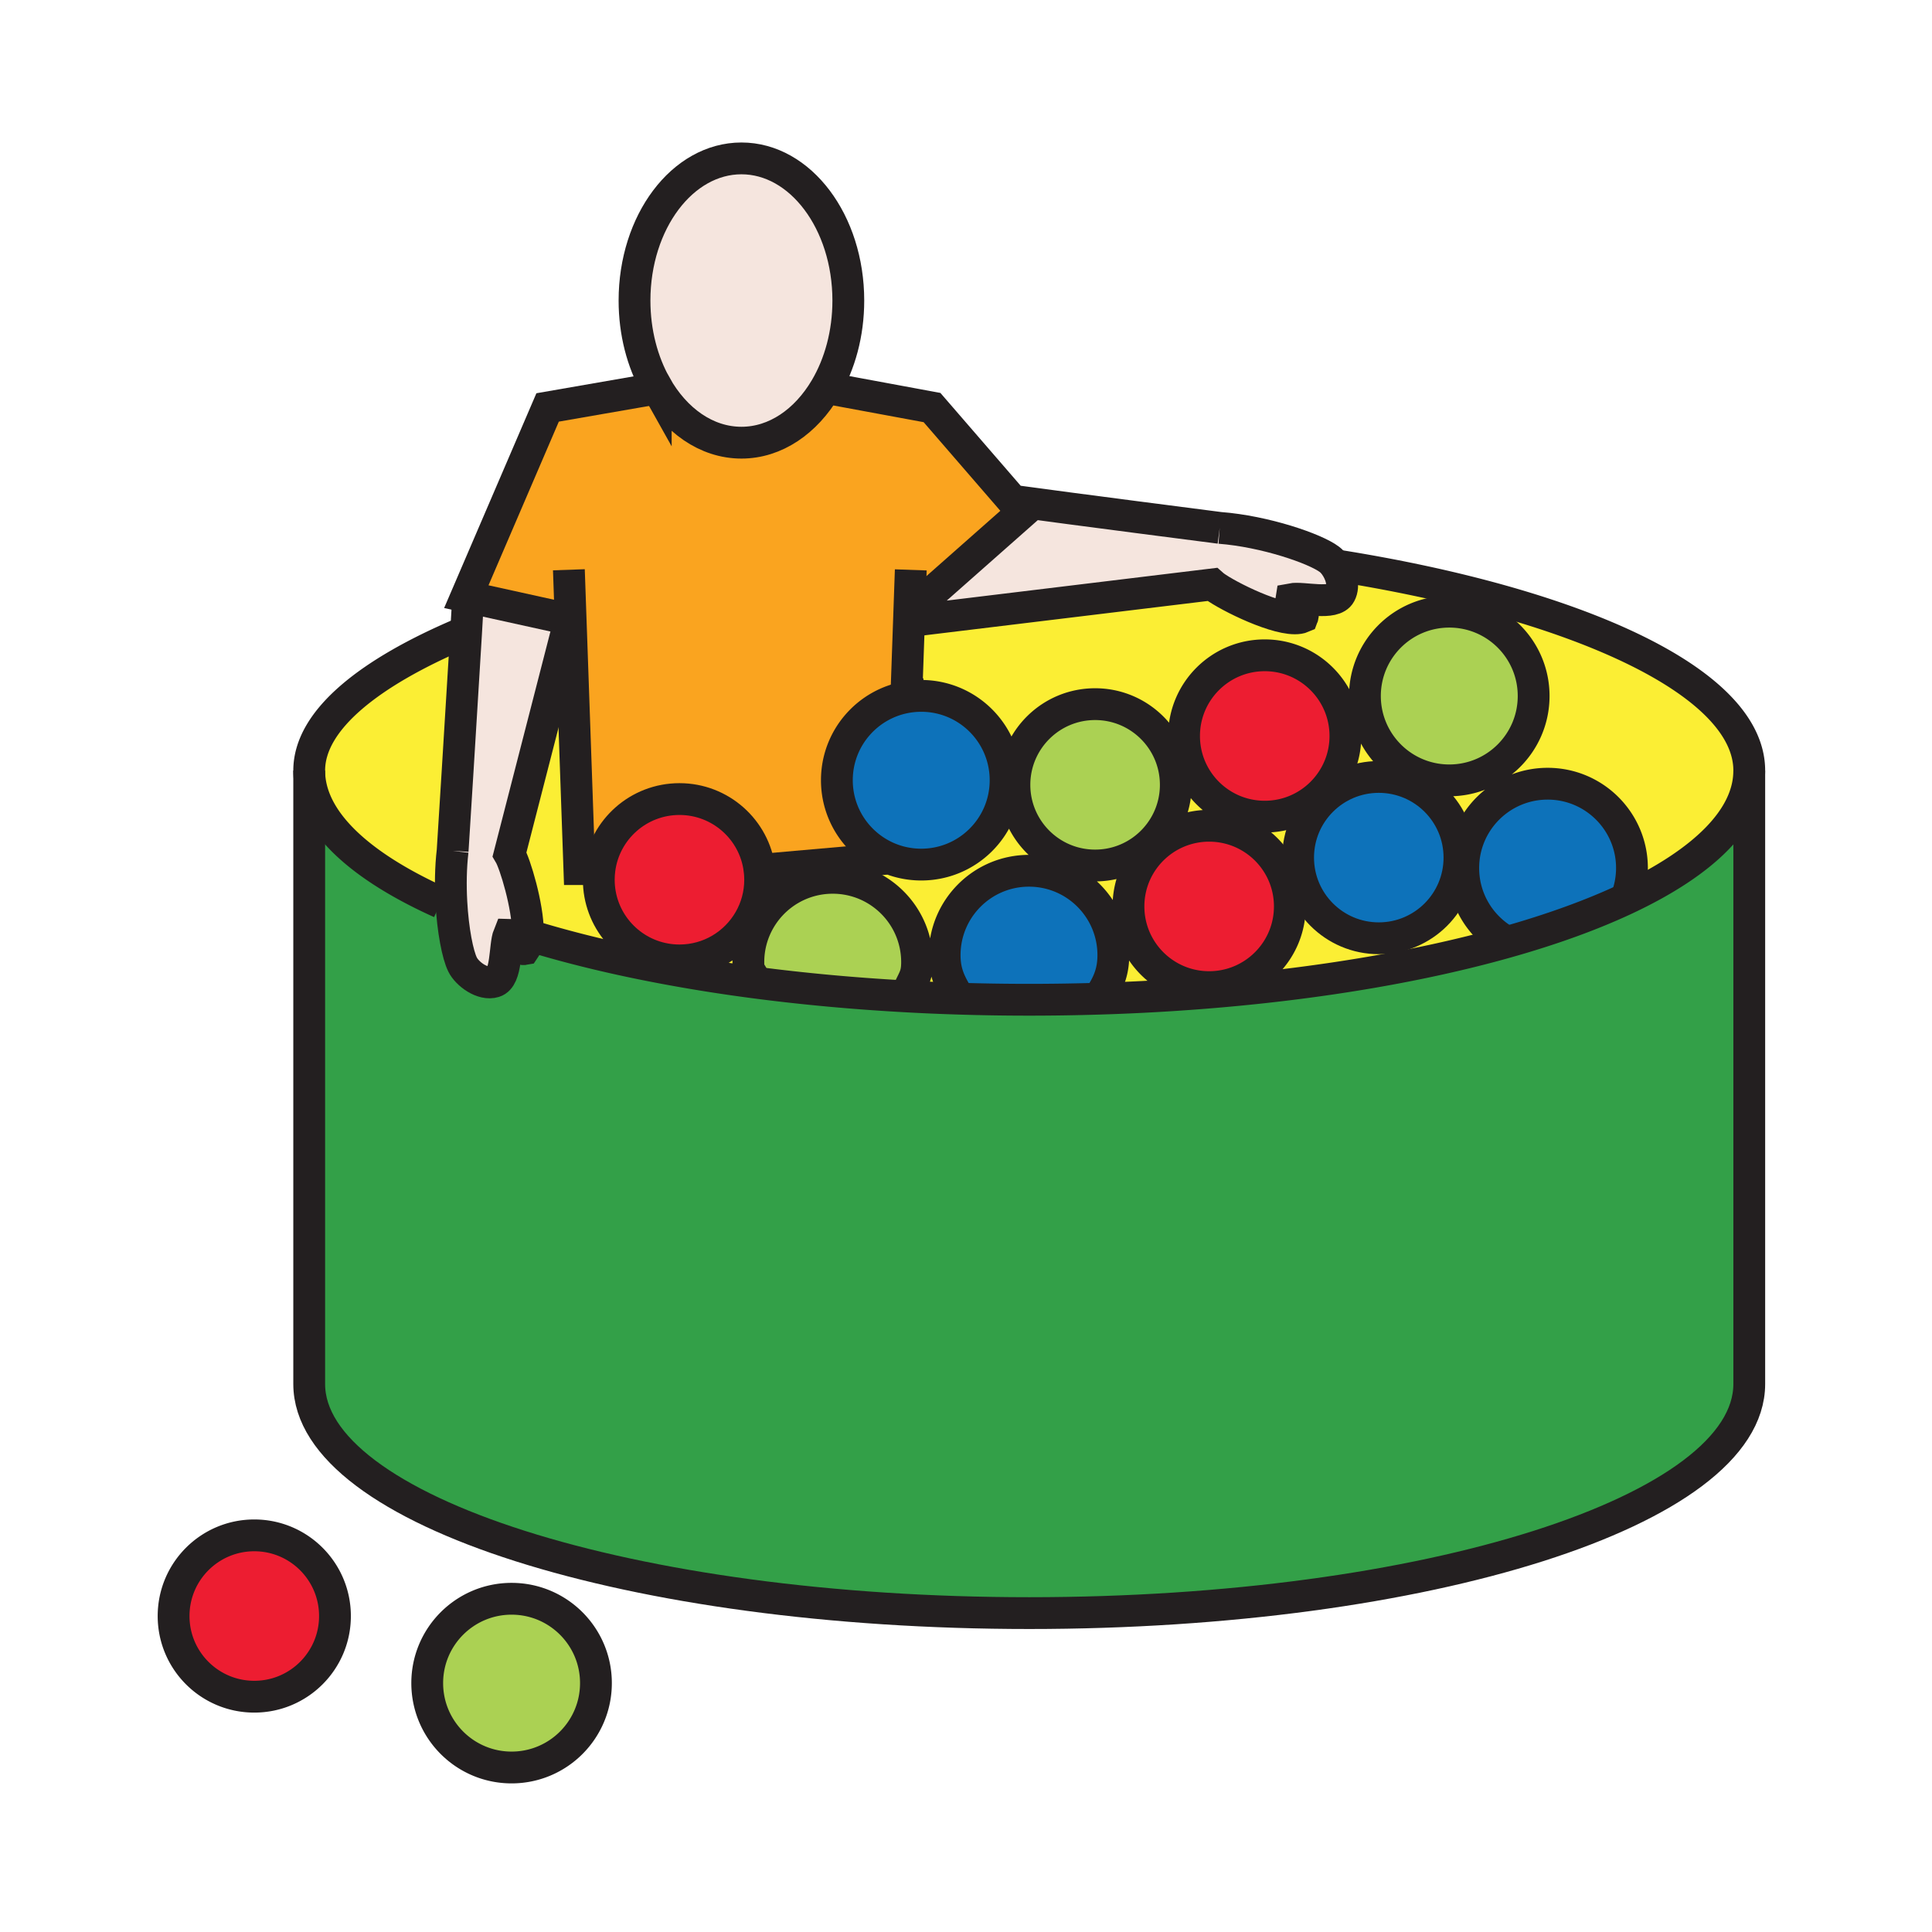 <?xml version="1.0"?><svg xmlns="http://www.w3.org/2000/svg" width="850.394" height="850.394" viewBox="0 0 850.394 850.394" overflow="visible"><path d="M329.4 423.49c0 4.88.94 3.52 2.64 7.779l-.15 1.15c-13.8-1.82-27.1-3.939-39.83-6.34l.73-3.9c2.04.37 4.14.56 6.29.56 13.17 0 24.67-7.18 30.8-17.84l4.44.12a36.907 36.907 0 0 0-4.92 18.471z" fill="#fbee34"></path><path d="M452.92 383.28c-20.51 0-37.12 16.64-37.12 37.12 0 7.02 1.95 11.57 5.32 17.17l-.07 1.97c-7.08-.22-14.1-.521-21.03-.9l.17-3.439c2.23-4.771 3.47-6.101 3.47-11.71 0-20.49-16.63-37.11-37.13-37.11-13.79 0-25.81 7.5-32.21 18.64l-4.44-.12c3-5.2 4.71-11.24 4.71-17.68 0-1.53-.1-3.04-.29-4.52l3.63-.11L390 378l.21-.72c4.66 2.11 9.83 3.28 15.28 3.28 20.2 0 36.609-16.1 37.12-36.17l3.909.14c-.01.31-.01.61-.01.92 0 19.62 15.9 35.51 35.51 35.51a35.37 35.37 0 0 0 23.25-8.66l3.07.39c-7.14 6.49-11.63 15.86-11.63 26.28 0 19.62 15.9 35.52 35.51 35.52.92 0 1.83-.03 2.73-.101l.18 2.24a936.807 936.807 0 0 1-51.41 2.95l-.01-.42c4-5.91 6.34-11.07 6.34-18.76.001-20.479-16.609-37.119-37.129-37.119z" fill="#fbee34"></path><path d="M415.8 420.4c0-20.48 16.61-37.12 37.12-37.12 20.521 0 37.13 16.64 37.13 37.12 0 7.69-2.34 12.85-6.34 18.76l.01.42c-10.09.31-20.319.47-30.67.47-10.8 0-21.479-.17-32-.51l.07-1.97c-3.37-5.6-5.32-10.15-5.32-17.17z" fill="#0d72ba"></path><path d="M715.77 395.61c34.211-16.11 54.19-35.52 54.19-56.43v270.01c0 55.699-141.9 100.84-316.91 100.84-175.07 0-316.95-45.141-316.95-100.84V339.18c0 21.64 21.4 41.69 57.85 58.12l4.72-.23c.68 12.36 2.78 23.17 4.95 27.51 2.02 4.09 8.79 9.15 13.94 7.53 5.72-1.74 4.43-15.771 6.43-20.67 4.59.07 3.57 6.95 6.82 6.33.83-1.21 1.28-3.02 1.46-5.22l3.69.12c17.04 5.1 35.84 9.61 56.1 13.41 12.73 2.4 26.03 4.52 39.83 6.34 21.61 2.84 44.42 4.95 68.13 6.22 6.93.38 13.95.681 21.03.9 10.521.34 21.2.51 32 .51 10.351 0 20.58-.16 30.67-.47a936.692 936.692 0 0 0 51.41-2.95c47.95-4.08 91.43-11.65 127.57-21.81 20.13-5.65 37.99-12.11 53.07-19.21z" fill="#33a048"></path><path d="M402.62 273.12l-2.51-.09.15-4.31.92.03 48.95-43.25-4.41-5.1c25.7 3.54 91.15 11.95 91.15 11.95 19.939 1.52 42.189 9.19 48.32 13.89.85.64 1.699 1.55 2.47 2.63 2.53 3.52 4.229 8.84 2.25 12.47-2.8 5.29-16.33 1.36-21.53 2.37-.79 4.53 6.15 4.84 4.93 7.91-.899.39-2.04.56-3.35.56-10.52 0-32.36-11.31-36.4-14.94l-130.94 15.88z" fill="#f5e5de" class="aac-skin-fill"></path><path d="M400.26 268.72l-.15 4.31-1.09 31.03.45 2.73c-17.64 2.87-31.11 18.18-31.11 36.64 0 15.06 8.97 28.03 21.85 33.85l-.21.72-52.07 4.59-3.63.11c-2.22-17.48-17.15-30.98-35.22-30.98-18.04 0-32.93 13.43-35.21 30.83h-8.85l-3.63-103.65-.23-6.46-1.25.04-43.46-9.57-1.2-.27 35.79-83.3 46.14-8.02 1.46-1.6c8.58 15.26 22.28 25.13 37.71 25.13 15.01 0 28.39-9.36 37.01-23.94l3.48.45 43.4 8.03 35.479 41.01 4.41 5.1-48.95 43.25-.919-.03z" fill="#faa41f"></path><path d="M251.16 272.44l.23 6.46-2.14.07-24.97 97.04c2.44 4.09 8.08 22.73 8.08 34.22 0 .81-.03 1.59-.09 2.32-.18 2.2-.63 4.01-1.46 5.22-3.25.62-2.23-6.26-6.82-6.33-2 4.9-.71 18.93-6.43 20.67-5.15 1.62-11.92-3.44-13.94-7.53-2.17-4.34-4.27-15.15-4.95-27.51-.4-7.31-.31-15.17.56-22.56 0 0 3.89-61.79 5.89-95.46.32-5.41.59-10.1.79-13.68l.54-2.46 43.46 9.57 1.25-.04zM373.4 132.29c0 14.57-3.75 27.98-10.04 38.62-8.62 14.58-22 23.94-37.01 23.94-15.43 0-29.13-9.87-37.71-25.13-5.87-10.44-9.35-23.4-9.35-37.43 0-34.55 21.07-62.57 47.06-62.57 25.97 0 47.05 28.02 47.05 62.57z" fill="#f5e5de" class="aac-skin-fill"></path><path d="M332.04 431.27c-1.7-4.26-2.64-2.899-2.64-7.779a36.9 36.9 0 0 1 4.92-18.47c6.4-11.14 18.42-18.64 32.21-18.64 20.5 0 37.13 16.62 37.13 37.11 0 5.609-1.24 6.939-3.47 11.71l-.17 3.439c-23.71-1.27-46.52-3.38-68.13-6.22l.15-1.15z" fill="#abd153"></path><path d="M718.33 382.08c-.01 4.77-.91 9.35-2.561 13.53-15.079 7.1-32.939 13.56-53.069 19.21l-.181-.64c-11.02-6.43-18.449-18.4-18.449-32.1 0-20.5 16.63-37.12 37.14-37.12 20.5 0 37.12 16.62 37.12 37.12z" fill="#0d72ba"></path><path d="M637.93 269.24c20.5 0 37.12 16.61 37.12 37.11 0 20.52-16.62 37.14-37.12 37.14-20.52 0-37.14-16.62-37.14-37.14 0-20.5 16.62-37.11 37.14-37.11z" fill="#abd153"></path><path d="M642.4 377.48c0 19.61-15.9 35.51-35.511 35.51-19.609 0-35.51-15.9-35.51-35.51 0-19.62 15.9-35.5 35.51-35.5 19.611 0 35.511 15.88 35.511 35.5z" fill="#0d72ba"></path><path d="M592.2 323.95c0 19.63-15.9 35.51-35.51 35.51s-35.511-15.88-35.511-35.51c0-19.61 15.9-35.51 35.511-35.51 19.61 0 35.51 15.9 35.51 35.51zM532.22 363.47c19.61 0 35.521 15.89 35.521 35.5 0 18.7-14.45 34.02-32.79 35.419-.9.07-1.811.101-2.73.101-19.609 0-35.51-15.9-35.51-35.52 0-10.42 4.49-19.79 11.63-26.28a35.402 35.402 0 0 1 23.879-9.22z" fill="#ed1d31"></path><path d="M517.54 345.45c0 10.73-4.76 20.34-12.271 26.85a35.37 35.37 0 0 1-23.25 8.66c-19.609 0-35.51-15.89-35.51-35.51 0-.31 0-.61.01-.92.49-19.18 16.2-34.59 35.5-34.59 19.621 0 35.521 15.9 35.521 35.51z" fill="#abd153"></path><path d="M556.69 359.46c19.609 0 35.51-15.88 35.51-35.51 0-19.61-15.9-35.51-35.51-35.51s-35.511 15.9-35.511 35.51c.001 19.63 15.901 35.51 35.511 35.51zm50.2 53.53c19.61 0 35.511-15.9 35.511-35.51 0-19.62-15.9-35.5-35.511-35.5-19.609 0-35.51 15.88-35.51 35.5 0 19.61 15.9 35.51 35.51 35.51zm-164.27-69.56c0-20.51-16.61-37.13-37.13-37.13-2.05 0-4.06.17-6.02.49l-.45-2.73 1.09-31.03 2.51.09 130.939-15.88c4.04 3.63 25.881 14.94 36.4 14.94 1.31 0 2.45-.17 3.35-.56 1.221-3.07-5.72-3.38-4.93-7.91 5.2-1.01 18.73 2.92 21.53-2.37 1.979-3.63.28-8.95-2.25-12.47l.09-.07c104.55 16.48 182.21 50.75 182.21 90.38 0 20.91-19.979 40.32-54.19 56.43 1.65-4.18 2.551-8.76 2.561-13.53 0-20.5-16.62-37.12-37.12-37.12-20.51 0-37.14 16.62-37.14 37.12 0 13.7 7.43 25.67 18.449 32.1l.181.64c-36.141 10.16-79.62 17.73-127.57 21.81l-.18-2.24c18.34-1.399 32.79-16.72 32.79-35.419 0-19.61-15.91-35.5-35.521-35.5a35.41 35.41 0 0 0-23.88 9.22l-3.07-.39c7.511-6.51 12.271-16.12 12.271-26.85 0-19.61-15.9-35.51-35.521-35.51-19.3 0-35.01 15.41-35.5 34.59l-3.909-.14c.01-.321.01-.641.01-.961zm232.43-37.08c0-20.5-16.62-37.11-37.12-37.11-20.52 0-37.14 16.61-37.14 37.11 0 20.52 16.62 37.14 37.14 37.14 20.5 0 37.12-16.62 37.12-37.14z" fill="#fbee34"></path><path d="M405.49 306.3c20.52 0 37.13 16.62 37.13 37.13 0 .32 0 .64-.01.96-.511 20.07-16.92 36.17-37.12 36.17-5.45 0-10.62-1.17-15.28-3.28-12.88-5.82-21.85-18.79-21.85-33.85 0-18.46 13.47-33.77 31.11-36.64 1.96-.32 3.97-.49 6.02-.49z" fill="#0d72ba"></path><path d="M263.87 382.55c2.28-17.4 17.17-30.83 35.21-30.83 18.07 0 33 13.5 35.22 30.98.19 1.48.29 2.99.29 4.52 0 6.44-1.71 12.48-4.71 17.68-6.13 10.66-17.63 17.84-30.8 17.84-2.15 0-4.25-.19-6.29-.56-16.62-2.96-29.23-17.49-29.23-34.96 0-1.58.1-3.14.31-4.67z" fill="#ed1d31"></path><path d="M292.79 422.18l-.73 3.9c-20.26-3.8-39.06-8.31-56.1-13.41l-3.69-.12c.06-.73.09-1.51.09-2.32 0-11.49-5.64-30.13-8.08-34.22l24.97-97.04 2.14-.07 3.63 103.65h8.85c-.21 1.53-.31 3.09-.31 4.67 0 17.47 12.61 32 29.23 34.96z" fill="#fbee34"></path><path d="M225.18 703.72c20.51 0 37.13 16.62 37.13 37.11 0 20.53-16.62 37.15-37.13 37.15s-37.13-16.62-37.13-37.15c0-20.49 16.62-37.11 37.13-37.11z" fill="#abd153"></path><path d="M202.94 278.91l2.18.14c-2 33.67-5.89 95.46-5.89 95.46-.87 7.39-.96 15.25-.56 22.56l-4.72.23c-36.45-16.43-57.85-36.48-57.85-58.12 0-22.6 27.36-43.46 66.84-60.27z" fill="#fbee34"></path><path d="M111.93 675.81c19.61 0 35.51 15.891 35.51 35.511s-15.9 35.5-35.51 35.5c-19.62 0-35.52-15.88-35.52-35.5s15.9-35.511 35.52-35.511z" fill="#ed1d31"></path><g fill="none" stroke="#231f20" stroke-width="14"><path d="M193.95 397.3c-36.45-16.43-57.85-36.48-57.85-58.12 0-22.6 27.36-43.46 66.84-60.27M587.75 248.8c104.55 16.48 182.21 50.75 182.21 90.38 0 20.91-19.979 40.32-54.19 56.43-15.079 7.1-32.939 13.56-53.069 19.21-36.141 10.16-79.62 17.73-127.57 21.81a936.807 936.807 0 0 1-51.41 2.95c-10.09.31-20.319.47-30.67.47-10.8 0-21.479-.17-32-.51-7.08-.22-14.1-.521-21.03-.9-23.71-1.27-46.52-3.38-68.13-6.22-13.8-1.82-27.1-3.939-39.83-6.34-20.26-3.8-39.06-8.31-56.1-13.41"></path><path d="M136.1 339.18v270.01c0 55.699 141.88 100.84 316.95 100.84 175.01 0 316.91-45.141 316.91-100.84V339.18"></path><path d="M675.05 306.35c0 20.52-16.62 37.14-37.12 37.14-20.52 0-37.14-16.62-37.14-37.14 0-20.5 16.62-37.11 37.14-37.11 20.5 0 37.12 16.61 37.12 37.11zM399.47 306.79c1.96-.32 3.97-.49 6.02-.49 20.52 0 37.13 16.62 37.13 37.13 0 .32 0 .64-.01.96-.511 20.07-16.92 36.17-37.12 36.17-5.45 0-10.62-1.17-15.28-3.28-12.88-5.82-21.85-18.79-21.85-33.85 0-18.46 13.47-33.77 31.11-36.64zM332.04 431.27c-1.7-4.26-2.64-2.899-2.64-7.779a36.9 36.9 0 0 1 4.92-18.47c6.4-11.14 18.42-18.64 32.21-18.64 20.5 0 37.13 16.62 37.13 37.11 0 5.609-1.24 6.939-3.47 11.71M421.12 437.57c-3.37-5.601-5.32-10.15-5.32-17.17 0-20.48 16.61-37.12 37.12-37.12 20.521 0 37.13 16.64 37.13 37.12 0 7.69-2.34 12.85-6.34 18.76M662.52 414.18c-11.02-6.43-18.449-18.4-18.449-32.1 0-20.5 16.63-37.12 37.14-37.12 20.5 0 37.12 16.62 37.12 37.12-.01 4.77-.91 9.35-2.561 13.53-.119.31-.239.61-.369.91M446.52 344.53c.49-19.18 16.2-34.59 35.5-34.59 19.62 0 35.521 15.9 35.521 35.51 0 10.73-4.76 20.34-12.271 26.85a35.37 35.37 0 0 1-23.25 8.66c-19.609 0-35.51-15.89-35.51-35.51 0-.31 0-.61.01-.92zM508.34 372.69a35.409 35.409 0 0 1 23.88-9.22c19.61 0 35.521 15.89 35.521 35.5 0 18.7-14.45 34.02-32.79 35.419-.9.07-1.811.101-2.73.101-19.609 0-35.51-15.9-35.51-35.52-.001-10.42 4.489-19.79 11.629-26.28zM592.2 323.95c0 19.63-15.9 35.51-35.51 35.51s-35.511-15.88-35.511-35.51c0-19.61 15.9-35.51 35.511-35.51 19.61 0 35.51 15.9 35.51 35.51zM262.31 740.83c0 20.53-16.62 37.15-37.13 37.15s-37.13-16.62-37.13-37.15c0-20.49 16.62-37.11 37.13-37.11s37.13 16.62 37.13 37.11zM147.44 711.32c0 19.62-15.9 35.5-35.51 35.5-19.62 0-35.52-15.88-35.52-35.5s15.9-35.511 35.52-35.511c19.61.001 35.51 15.891 35.51 35.511z"></path><path d="M642.4 377.48c0 19.61-15.9 35.51-35.511 35.51-19.609 0-35.51-15.9-35.51-35.51 0-19.62 15.9-35.5 35.51-35.5 19.611 0 35.511 15.88 35.511 35.5zM334.3 382.7c.19 1.48.29 2.99.29 4.52 0 6.44-1.71 12.48-4.71 17.68-6.13 10.66-17.63 17.84-30.8 17.84-2.15 0-4.25-.19-6.29-.56-16.62-2.96-29.23-17.49-29.23-34.96 0-1.58.1-3.14.31-4.67 2.28-17.4 17.17-30.83 35.21-30.83 18.07 0 33 13.5 35.22 30.98zM249.91 272.48l-43.46-9.57-1.2-.27 35.79-83.3 46.14-8.02"></path><path d="M263.9 382.55H255.02l-3.63-103.65-.23-6.46-.76-21.65M390 378l-52.07 4.59M400.89 250.84l-.63 17.88-.15 4.31-1.09 31.03"></path><path d="M366.84 171.36l43.4 8.03 35.48 41.01 4.41 5.1-48.95 43.25M288.64 169.72c-5.87-10.44-9.35-23.4-9.35-37.43 0-34.55 21.07-62.57 47.06-62.57 25.97 0 47.05 28.02 47.05 62.57 0 14.57-3.75 27.98-10.04 38.62-8.62 14.58-22 23.94-37.01 23.94-15.43 0-29.13-9.87-37.71-25.13zM199.23 374.51s3.89-61.79 5.89-95.46c.32-5.41.59-10.1.79-13.68M249.25 278.97l-24.97 97.04c2.44 4.09 8.08 22.73 8.08 34.22 0 .81-.03 1.59-.09 2.32-.18 2.2-.63 4.01-1.46 5.22-3.25.62-2.23-6.26-6.82-6.33-2 4.9-.71 18.93-6.43 20.67-5.15 1.62-11.92-3.44-13.94-7.53-2.17-4.34-4.27-15.15-4.95-27.51-.4-7.31-.31-15.17.56-22.56M536.87 232.35s-65.45-8.41-91.15-11.95M402.62 273.12l130.939-15.88c4.04 3.63 25.881 14.94 36.4 14.94 1.31 0 2.45-.17 3.35-.56 1.221-3.07-5.72-3.38-4.93-7.91 5.2-1.01 18.73 2.92 21.53-2.37 1.979-3.63.28-8.95-2.25-12.47-.771-1.08-1.62-1.99-2.47-2.63-6.131-4.7-28.381-12.37-48.32-13.89"></path></g><path fill="none" d="M0 0h850.394v850.394H0z"></path></svg>